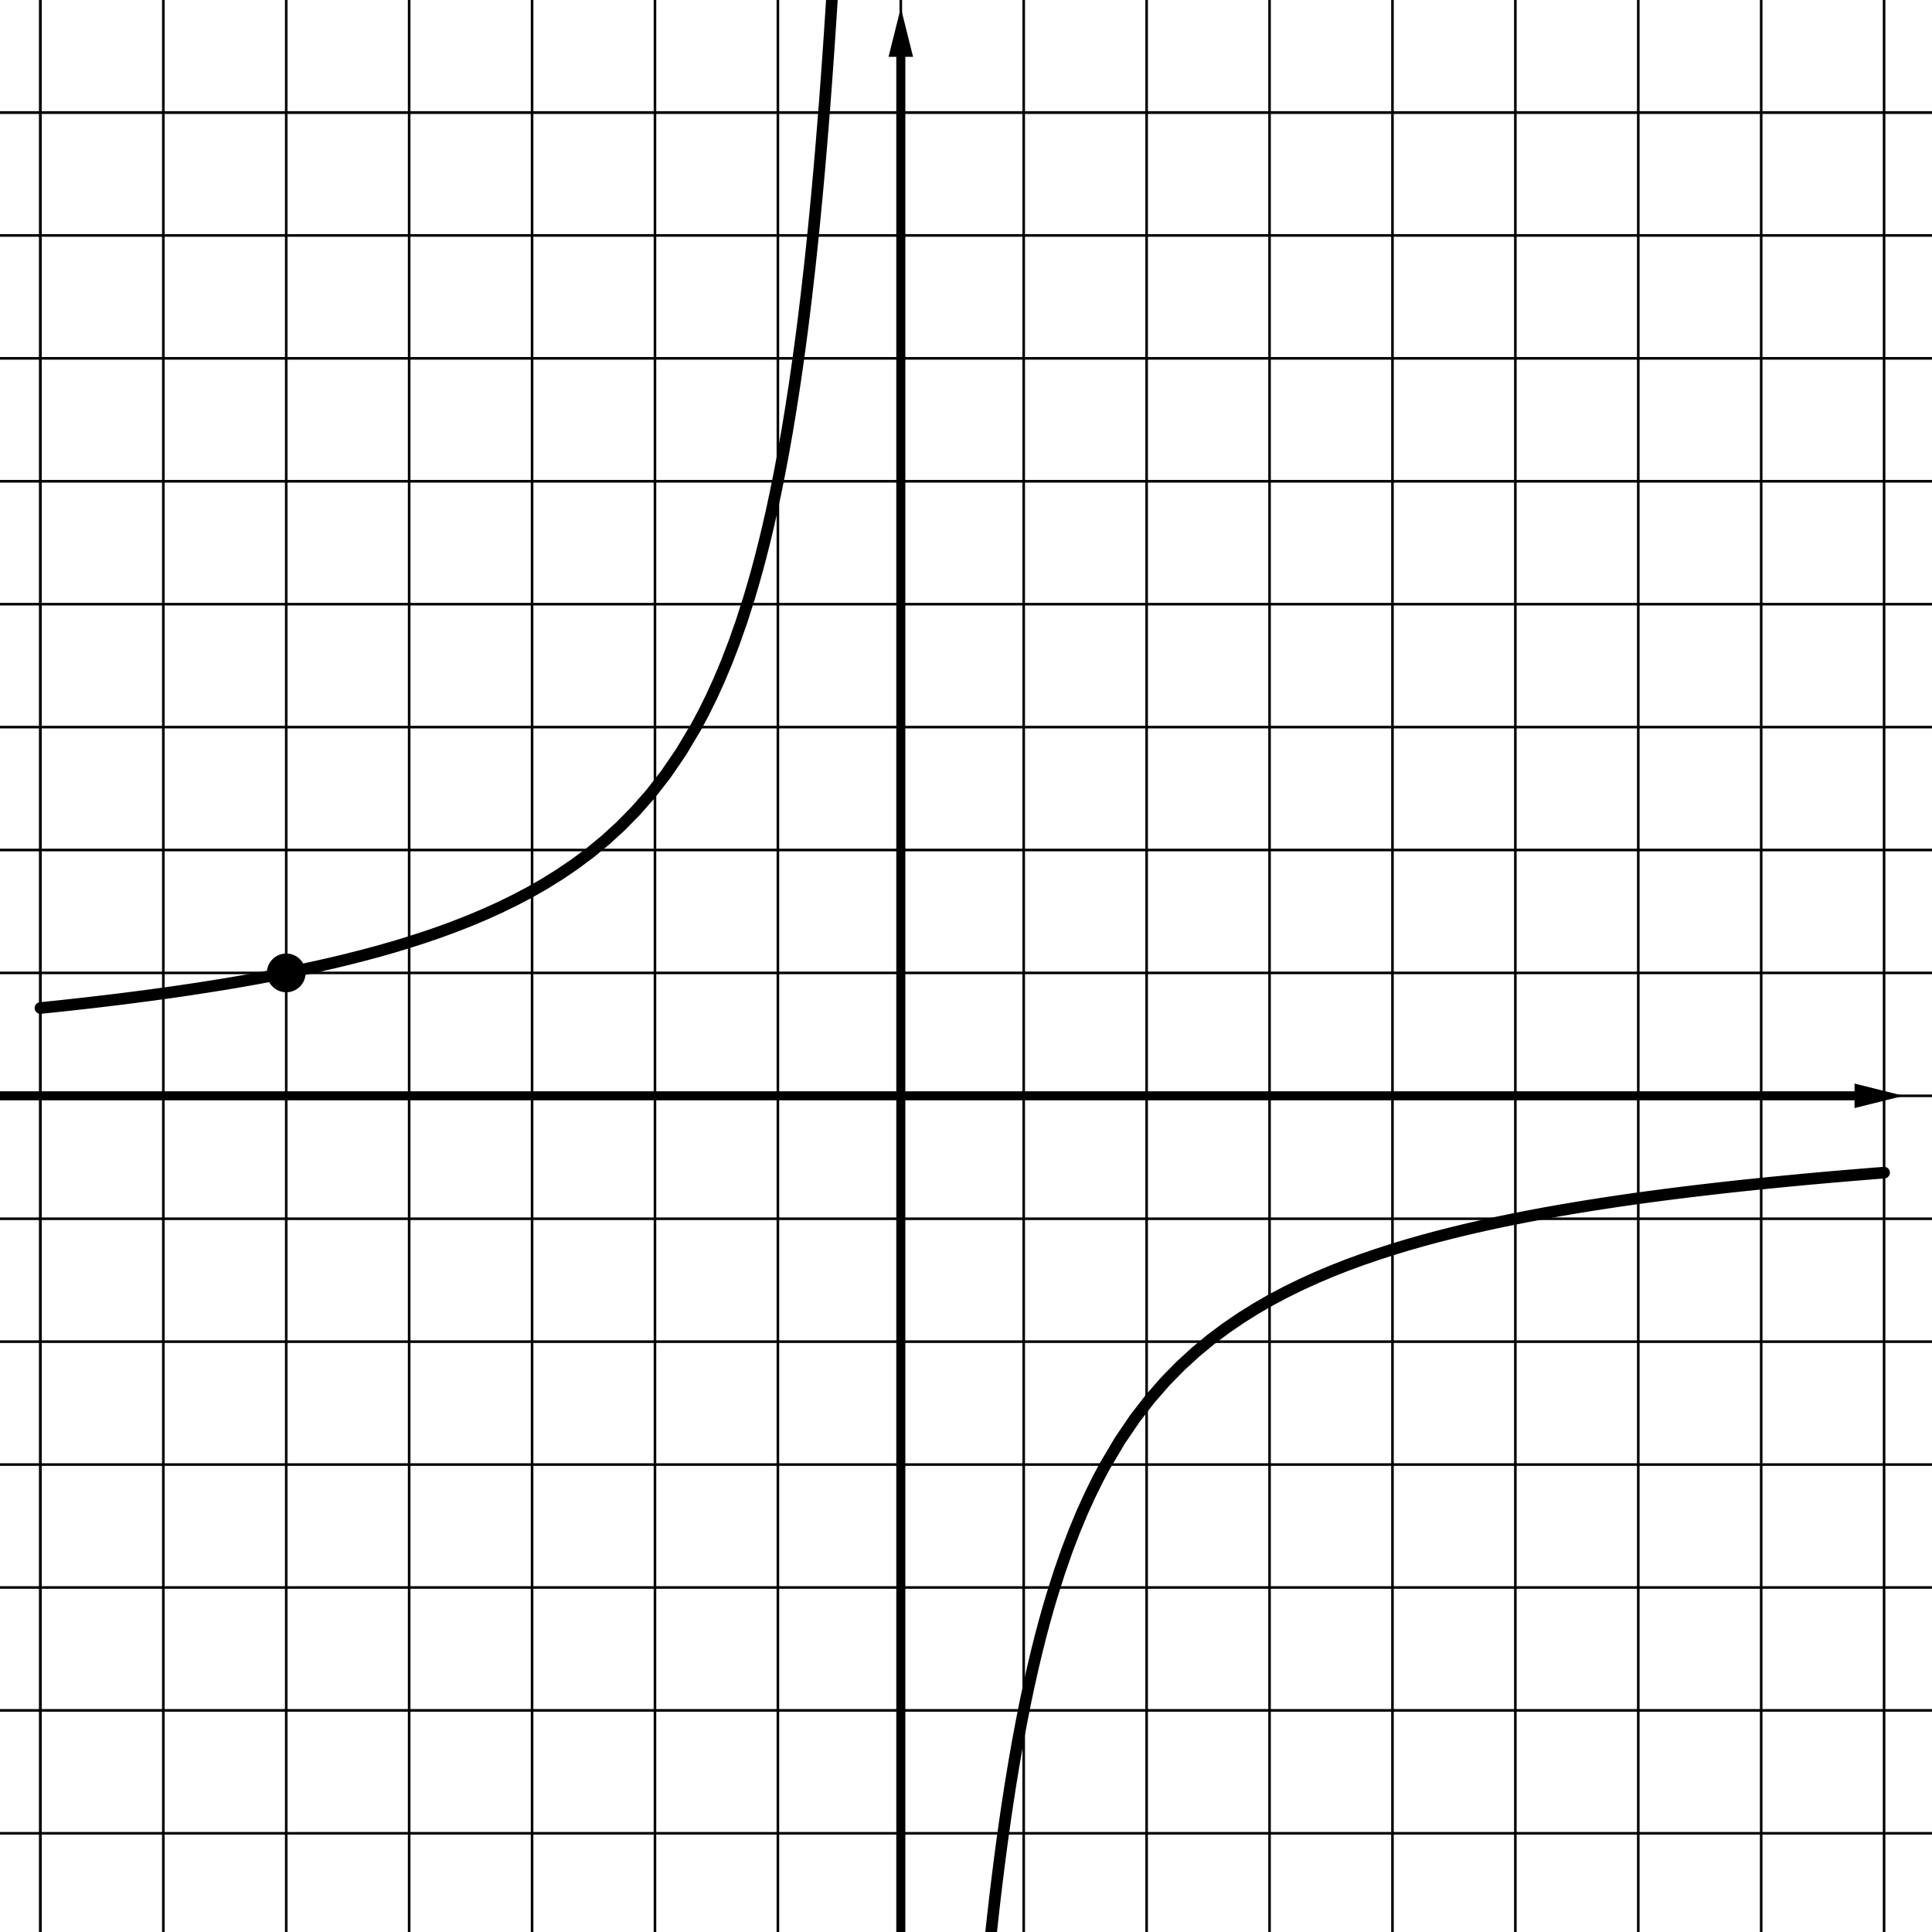 <?xml version="1.0" encoding="ISO-8859-1" standalone="no"?>

<svg 
     version="1.1"
     baseProfile="full"
     xmlns="http://www.w3.org/2000/svg"
     xmlns:xlink="http://www.w3.org/1999/xlink"
     xmlns:ev="http://www.w3.org/2001/xml-events"
     width="15.761cm"
     height="15.761cm"
     viewBox="0 0 748 748"
     >
<title>

</title>
<g stroke-dashoffset="0" stroke-linejoin="miter" stroke-dasharray="none" stroke-width="1" stroke-linecap="square" stroke-miterlimit="10.000">
<clipPath id="clipe0b61b61-3ee0-4143-a971-1c650e07e5ff">
  <path d="M 0 0 L 0 750.00 L 750.00 750.00 L 750.00 0 z"/>
</clipPath>
<g clip-path="url(#clip1)">
<g stroke-opacity="1" stroke-linejoin="round" fill="none" stroke="#000000" stroke-linecap="round">
  <path d="M 15.648 0 L 15.648 750.00"/>
</g> <!-- drawing style -->
</g> <!-- clip1 -->
<clipPath id="clipbe87a07e-162b-4ff7-9bf0-5cd109677911">
  <path d="M 0 0 L 0 750.00 L 750.00 750.00 L 750.00 0 z"/>
</clipPath>
<g clip-path="url(#clip2)">
<g stroke-opacity="1" stroke-linejoin="round" fill="none" stroke="#000000" stroke-linecap="round">
  <path d="M 15.648 0 L 15.648 750.00"/>
</g> <!-- drawing style -->
</g> <!-- clip2 -->
<clipPath id="clipf62086d9-5d4d-4fc4-8290-ee39bdb59b6a">
  <path d="M 0 0 L 0 750.00 L 750.00 750.00 L 750.00 0 z"/>
</clipPath>
<g clip-path="url(#clip3)">
<g stroke-opacity="1" stroke-linejoin="round" fill="none" stroke="#000000" stroke-linecap="round">
  <path d="M 63.235 0 L 63.235 750.00"/>
</g> <!-- drawing style -->
</g> <!-- clip3 -->
<clipPath id="clip5e6c071a-f22f-48a2-9dea-43580bd1397c">
  <path d="M 0 0 L 0 750.00 L 750.00 750.00 L 750.00 0 z"/>
</clipPath>
<g clip-path="url(#clip4)">
<g stroke-opacity="1" stroke-linejoin="round" fill="none" stroke="#000000" stroke-linecap="round">
  <path d="M 110.82 0 L 110.82 750.00"/>
</g> <!-- drawing style -->
</g> <!-- clip4 -->
<clipPath id="clipaae5143b-a62e-419b-80d9-1e5467682bf0">
  <path d="M 0 0 L 0 750.00 L 750.00 750.00 L 750.00 0 z"/>
</clipPath>
<g clip-path="url(#clip5)">
<g stroke-opacity="1" stroke-linejoin="round" fill="none" stroke="#000000" stroke-linecap="round">
  <path d="M 158.41 0 L 158.41 750.00"/>
</g> <!-- drawing style -->
</g> <!-- clip5 -->
<clipPath id="clipb22ab967-a873-4150-a572-5f66be836201">
  <path d="M 0 0 L 0 750.00 L 750.00 750.00 L 750.00 0 z"/>
</clipPath>
<g clip-path="url(#clip6)">
<g stroke-opacity="1" stroke-linejoin="round" fill="none" stroke="#000000" stroke-linecap="round">
  <path d="M 206.00 0 L 206.00 750.00"/>
</g> <!-- drawing style -->
</g> <!-- clip6 -->
<clipPath id="clipc08bae3a-daed-44b9-83b2-6ac51fc74e1e">
  <path d="M 0 0 L 0 750.00 L 750.00 750.00 L 750.00 0 z"/>
</clipPath>
<g clip-path="url(#clip7)">
<g stroke-opacity="1" stroke-linejoin="round" fill="none" stroke="#000000" stroke-linecap="round">
  <path d="M 253.58 0 L 253.58 750.00"/>
</g> <!-- drawing style -->
</g> <!-- clip7 -->
<clipPath id="clipe7a50cac-14d3-4e85-8655-62d172fe07c1">
  <path d="M 0 0 L 0 750.00 L 750.00 750.00 L 750.00 0 z"/>
</clipPath>
<g clip-path="url(#clip8)">
<g stroke-opacity="1" stroke-linejoin="round" fill="none" stroke="#000000" stroke-linecap="round">
  <path d="M 301.17 0 L 301.17 750.00"/>
</g> <!-- drawing style -->
</g> <!-- clip8 -->
<clipPath id="clip56f4257b-7270-4df2-b27e-72963f555a11">
  <path d="M 0 0 L 0 750.00 L 750.00 750.00 L 750.00 0 z"/>
</clipPath>
<g clip-path="url(#clip9)">
<g stroke-opacity="1" stroke-linejoin="round" fill="none" stroke="#000000" stroke-linecap="round">
  <path d="M 348.76 0 L 348.76 750.00"/>
</g> <!-- drawing style -->
</g> <!-- clip9 -->
<clipPath id="clipbd51150f-47c4-436e-80ed-7237bf2cf586">
  <path d="M 0 0 L 0 750.00 L 750.00 750.00 L 750.00 0 z"/>
</clipPath>
<g clip-path="url(#clip10)">
<g stroke-opacity="1" stroke-linejoin="round" fill="none" stroke="#000000" stroke-linecap="round">
  <path d="M 396.34 0 L 396.34 750.00"/>
</g> <!-- drawing style -->
</g> <!-- clip10 -->
<clipPath id="clip6b41e066-3913-420f-9ef2-868a23b64a26">
  <path d="M 0 0 L 0 750.00 L 750.00 750.00 L 750.00 0 z"/>
</clipPath>
<g clip-path="url(#clip11)">
<g stroke-opacity="1" stroke-linejoin="round" fill="none" stroke="#000000" stroke-linecap="round">
  <path d="M 443.93 0 L 443.93 750.00"/>
</g> <!-- drawing style -->
</g> <!-- clip11 -->
<clipPath id="clipf6880be7-8a92-4bd7-b94e-de813de0d304">
  <path d="M 0 0 L 0 750.00 L 750.00 750.00 L 750.00 0 z"/>
</clipPath>
<g clip-path="url(#clip12)">
<g stroke-opacity="1" stroke-linejoin="round" fill="none" stroke="#000000" stroke-linecap="round">
  <path d="M 491.52 0 L 491.52 750.00"/>
</g> <!-- drawing style -->
</g> <!-- clip12 -->
<clipPath id="clipa0fc6ff8-4c15-4067-97f1-94ca42e82f72">
  <path d="M 0 0 L 0 750.00 L 750.00 750.00 L 750.00 0 z"/>
</clipPath>
<g clip-path="url(#clip13)">
<g stroke-opacity="1" stroke-linejoin="round" fill="none" stroke="#000000" stroke-linecap="round">
  <path d="M 539.11 0 L 539.11 750.00"/>
</g> <!-- drawing style -->
</g> <!-- clip13 -->
<clipPath id="clipa3401794-a8b3-40c6-b68a-5ea647c407c5">
  <path d="M 0 0 L 0 750.00 L 750.00 750.00 L 750.00 0 z"/>
</clipPath>
<g clip-path="url(#clip14)">
<g stroke-opacity="1" stroke-linejoin="round" fill="none" stroke="#000000" stroke-linecap="round">
  <path d="M 586.69 0 L 586.69 750.00"/>
</g> <!-- drawing style -->
</g> <!-- clip14 -->
<clipPath id="clipf26d9160-cddf-4a5c-b0fd-3212b5cb3289">
  <path d="M 0 0 L 0 750.00 L 750.00 750.00 L 750.00 0 z"/>
</clipPath>
<g clip-path="url(#clip15)">
<g stroke-opacity="1" stroke-linejoin="round" fill="none" stroke="#000000" stroke-linecap="round">
  <path d="M 634.28 0 L 634.28 750.00"/>
</g> <!-- drawing style -->
</g> <!-- clip15 -->
<clipPath id="clip1d6179cd-2dfd-4a72-8621-b3927fcebc8e">
  <path d="M 0 0 L 0 750.00 L 750.00 750.00 L 750.00 0 z"/>
</clipPath>
<g clip-path="url(#clip16)">
<g stroke-opacity="1" stroke-linejoin="round" fill="none" stroke="#000000" stroke-linecap="round">
  <path d="M 681.87 0 L 681.87 750.00"/>
</g> <!-- drawing style -->
</g> <!-- clip16 -->
<clipPath id="clipd61d5513-7273-4ca4-a936-3c94972fc2bc">
  <path d="M 0 0 L 0 750.00 L 750.00 750.00 L 750.00 0 z"/>
</clipPath>
<g clip-path="url(#clip17)">
<g stroke-opacity="1" stroke-linejoin="round" fill="none" stroke="#000000" stroke-linecap="round">
  <path d="M 729.45 0 L 729.45 750.00"/>
</g> <!-- drawing style -->
</g> <!-- clip17 -->
<clipPath id="clip798d4267-2fb9-4de0-8cdf-d25b3d7b21ae">
  <path d="M 0 0 L 0 750.00 L 750.00 750.00 L 750.00 0 z"/>
</clipPath>
<g clip-path="url(#clip18)">
<g stroke-opacity="1" stroke-linejoin="round" fill="none" stroke="#000000" stroke-linecap="round">
  <path d="M 0 43.566 L 750.00 43.566"/>
</g> <!-- drawing style -->
</g> <!-- clip18 -->
<clipPath id="clip534b6efe-0c88-4a1f-876c-dd7dd41a7df1">
  <path d="M 0 0 L 0 750.00 L 750.00 750.00 L 750.00 0 z"/>
</clipPath>
<g clip-path="url(#clip19)">
<g stroke-opacity="1" stroke-linejoin="round" fill="none" stroke="#000000" stroke-linecap="round">
  <path d="M 0 43.566 L 750.00 43.566"/>
</g> <!-- drawing style -->
</g> <!-- clip19 -->
<clipPath id="clip9eb02f2d-ce05-40a3-af22-5af8f30ebdc6">
  <path d="M 0 0 L 0 750.00 L 750.00 750.00 L 750.00 0 z"/>
</clipPath>
<g clip-path="url(#clip20)">
<g stroke-opacity="1" stroke-linejoin="round" fill="none" stroke="#000000" stroke-linecap="round">
  <path d="M 0 91.153 L 750.00 91.153"/>
</g> <!-- drawing style -->
</g> <!-- clip20 -->
<clipPath id="clipba489e29-1668-43b9-ab16-3759e2870962">
  <path d="M 0 0 L 0 750.00 L 750.00 750.00 L 750.00 0 z"/>
</clipPath>
<g clip-path="url(#clip21)">
<g stroke-opacity="1" stroke-linejoin="round" fill="none" stroke="#000000" stroke-linecap="round">
  <path d="M 0 138.74 L 750.00 138.74"/>
</g> <!-- drawing style -->
</g> <!-- clip21 -->
<clipPath id="clip1c4e3326-21c7-4f20-b9eb-8fd81030f917">
  <path d="M 0 0 L 0 750.00 L 750.00 750.00 L 750.00 0 z"/>
</clipPath>
<g clip-path="url(#clip22)">
<g stroke-opacity="1" stroke-linejoin="round" fill="none" stroke="#000000" stroke-linecap="round">
  <path d="M 0 186.33 L 750.00 186.33"/>
</g> <!-- drawing style -->
</g> <!-- clip22 -->
<clipPath id="clipb8858e4f-1c17-4c01-b9fd-d41180a87294">
  <path d="M 0 0 L 0 750.00 L 750.00 750.00 L 750.00 0 z"/>
</clipPath>
<g clip-path="url(#clip23)">
<g stroke-opacity="1" stroke-linejoin="round" fill="none" stroke="#000000" stroke-linecap="round">
  <path d="M 0 233.91 L 750.00 233.91"/>
</g> <!-- drawing style -->
</g> <!-- clip23 -->
<clipPath id="clip3ce1d4af-c179-4270-89bd-6f90660f613f">
  <path d="M 0 0 L 0 750.00 L 750.00 750.00 L 750.00 0 z"/>
</clipPath>
<g clip-path="url(#clip24)">
<g stroke-opacity="1" stroke-linejoin="round" fill="none" stroke="#000000" stroke-linecap="round">
  <path d="M 0 281.50 L 750.00 281.50"/>
</g> <!-- drawing style -->
</g> <!-- clip24 -->
<clipPath id="clip140c3f22-f5f7-488b-aad3-6c39eeb171db">
  <path d="M 0 0 L 0 750.00 L 750.00 750.00 L 750.00 0 z"/>
</clipPath>
<g clip-path="url(#clip25)">
<g stroke-opacity="1" stroke-linejoin="round" fill="none" stroke="#000000" stroke-linecap="round">
  <path d="M 0 329.09 L 750.00 329.09"/>
</g> <!-- drawing style -->
</g> <!-- clip25 -->
<clipPath id="clip71a561fe-85a6-4958-a539-11ebc0bb385f">
  <path d="M 0 0 L 0 750.00 L 750.00 750.00 L 750.00 0 z"/>
</clipPath>
<g clip-path="url(#clip26)">
<g stroke-opacity="1" stroke-linejoin="round" fill="none" stroke="#000000" stroke-linecap="round">
  <path d="M 0 376.67 L 750.00 376.67"/>
</g> <!-- drawing style -->
</g> <!-- clip26 -->
<clipPath id="clip4f86afd0-a57c-4b63-b590-4eac2529babe">
  <path d="M 0 0 L 0 750.00 L 750.00 750.00 L 750.00 0 z"/>
</clipPath>
<g clip-path="url(#clip27)">
<g stroke-opacity="1" stroke-linejoin="round" fill="none" stroke="#000000" stroke-linecap="round">
  <path d="M 0 424.26 L 750.00 424.26"/>
</g> <!-- drawing style -->
</g> <!-- clip27 -->
<clipPath id="clipc47cc350-e169-450d-855e-80824dbc9d7e">
  <path d="M 0 0 L 0 750.00 L 750.00 750.00 L 750.00 0 z"/>
</clipPath>
<g clip-path="url(#clip28)">
<g stroke-opacity="1" stroke-linejoin="round" fill="none" stroke="#000000" stroke-linecap="round">
  <path d="M 0 471.85 L 750.00 471.85"/>
</g> <!-- drawing style -->
</g> <!-- clip28 -->
<clipPath id="clipd9cc69ec-5553-40b4-ae2a-db7a9ae2d0e9">
  <path d="M 0 0 L 0 750.00 L 750.00 750.00 L 750.00 0 z"/>
</clipPath>
<g clip-path="url(#clip29)">
<g stroke-opacity="1" stroke-linejoin="round" fill="none" stroke="#000000" stroke-linecap="round">
  <path d="M 0 519.44 L 750.00 519.44"/>
</g> <!-- drawing style -->
</g> <!-- clip29 -->
<clipPath id="clip4f2bc6fc-e76d-4896-989a-ef6fdcdd732e">
  <path d="M 0 0 L 0 750.00 L 750.00 750.00 L 750.00 0 z"/>
</clipPath>
<g clip-path="url(#clip30)">
<g stroke-opacity="1" stroke-linejoin="round" fill="none" stroke="#000000" stroke-linecap="round">
  <path d="M 0 567.02 L 750.00 567.02"/>
</g> <!-- drawing style -->
</g> <!-- clip30 -->
<clipPath id="clipbdf657f1-dd90-445a-acd4-ba23a8042e8d">
  <path d="M 0 0 L 0 750.00 L 750.00 750.00 L 750.00 0 z"/>
</clipPath>
<g clip-path="url(#clip31)">
<g stroke-opacity="1" stroke-linejoin="round" fill="none" stroke="#000000" stroke-linecap="round">
  <path d="M 0 614.61 L 750.00 614.61"/>
</g> <!-- drawing style -->
</g> <!-- clip31 -->
<clipPath id="clip94d83cf5-5f37-405e-84af-047eba349f0b">
  <path d="M 0 0 L 0 750.00 L 750.00 750.00 L 750.00 0 z"/>
</clipPath>
<g clip-path="url(#clip32)">
<g stroke-opacity="1" stroke-linejoin="round" fill="none" stroke="#000000" stroke-linecap="round">
  <path d="M 0 662.20 L 750.00 662.20"/>
</g> <!-- drawing style -->
</g> <!-- clip32 -->
<clipPath id="clipa038cf1e-c936-42c7-931a-0084c8ee421a">
  <path d="M 0 0 L 0 750.00 L 750.00 750.00 L 750.00 0 z"/>
</clipPath>
<g clip-path="url(#clip33)">
<g stroke-opacity="1" stroke-linejoin="round" fill="none" stroke="#000000" stroke-linecap="round">
  <path d="M 0 709.78 L 750.00 709.78"/>
</g> <!-- drawing style -->
</g> <!-- clip33 -->
<g id="misc">
</g><!-- misc -->
<g id="layer0">
<clipPath id="clipb7706bda-8ba6-4881-94be-cff86081d279">
  <path d="M 0 0 L 0 750.00 L 750.00 750.00 L 750.00 0 z"/>
</clipPath>
<g clip-path="url(#clip34)">
<g stroke-opacity="1" stroke-linejoin="round" stroke-width="4.5" fill="none" stroke="#000000" stroke-linecap="round">
  <path d="M 15.648 390.27 L 17.578 390.07 M 17.578 390.07 L 23.438 389.46 M 23.438 389.46 L 29.297 388.82 L 35.156 388.16 L 41.016 387.47 L 46.875 386.76 M 46.875 386.76 L 52.734 386.01 L 58.594 385.24 L 64.453 384.44 L 70.312 383.60 L 76.172 382.72 L 82.031 381.81 L 87.891 380.86 L 93.750 379.86 M 93.750 379.86 L 99.609 378.82 L 105.47 377.72 L 111.33 376.57 L 117.19 375.37 L 123.05 374.10 L 128.91 372.76 L 134.77 371.35 L 140.62 369.86 L 146.48 368.29 L 152.34 366.62 L 158.20 364.84 L 164.06 362.96 L 169.92 360.95 L 175.78 358.80 L 181.64 356.51 L 187.50 354.05 M 187.50 354.05 L 193.36 351.40 L 199.22 348.54 L 205.08 345.46 L 210.94 342.11 L 216.80 338.46 L 222.66 334.47 L 228.52 330.10 L 234.38 325.27 L 240.23 319.93 L 246.09 313.97 L 251.95 307.30 L 257.81 299.76 L 263.67 291.19 L 269.53 281.35 L 272.46 275.86 L 275.39 269.93 L 278.32 263.51 L 281.25 256.54 L 284.18 248.93 L 287.11 240.60 L 290.04 231.43 L 291.50 226.50 L 292.97 221.31 L 294.43 215.83 L 295.90 210.06 L 297.36 203.95 L 298.83 197.49 L 300.29 190.63 L 301.76 183.35 L 303.22 175.60 L 304.69 167.34 L 306.15 158.50 L 307.62 149.04 L 308.35 144.05 L 309.08 138.88 L 309.81 133.51 L 310.55 127.94 L 311.28 122.15 L 312.01 116.13 L 312.74 109.86 L 313.48 103.33 L 314.21 96.530 L 314.94 89.431 L 315.67 82.019 L 316.41 74.271 L 317.14 66.163 L 317.87 57.671 L 318.60 48.767 L 319.34 39.420 L 320.07 29.595 L 320.43 24.492 L 320.80 19.255 L 321.17 13.879 L 321.53 8.359 L 321.90 2.688 L 322.27 -3.139 L 322.63 -9.131 M 382.32 761.58 L 383.06 754.38 L 383.79 747.47 L 384.52 740.85 L 385.25 734.50 L 385.99 728.40 L 386.72 722.53 L 387.45 716.88 L 388.18 711.45 L 388.92 706.21 L 389.65 701.16 L 391.11 691.58 L 392.58 682.65 L 394.04 674.29 L 395.51 666.46 L 396.97 659.10 L 398.44 652.17 L 399.90 645.65 L 401.37 639.48 L 402.83 633.65 L 404.30 628.13 L 405.76 622.89 L 407.23 617.91 L 410.16 608.67 L 413.09 600.27 L 416.02 592.61 L 418.95 585.58 L 421.88 579.12 L 424.80 573.15 L 427.73 567.63 L 433.59 557.73 L 439.45 549.10 L 445.31 541.53 L 451.17 534.82 L 457.03 528.84 L 462.89 523.47 L 468.75 518.62 L 474.61 514.23 L 480.47 510.23 L 486.33 506.57 L 492.19 503.20 L 498.05 500.11 L 503.91 497.24 L 509.77 494.59 L 515.62 492.12 L 521.48 489.81 L 527.34 487.66 L 533.20 485.65 L 539.06 483.76 L 544.92 481.98 L 550.78 480.31 L 556.64 478.73 L 562.50 477.24 M 562.50 477.24 L 568.36 475.82 L 574.22 474.48 L 580.08 473.21 L 585.94 472.00 L 591.80 470.85 L 597.66 469.75 L 603.52 468.71 L 609.38 467.71 L 615.23 466.75 L 621.09 465.84 L 626.95 464.96 L 632.81 464.12 L 638.67 463.32 L 644.53 462.54 L 650.39 461.80 L 656.25 461.08 M 656.25 461.08 L 662.11 460.40 L 667.97 459.73 L 673.83 459.09 L 679.69 458.48 L 685.55 457.88 L 691.41 457.31 L 697.27 456.75 L 703.12 456.21 M 703.12 456.21 L 708.98 455.69 L 714.84 455.19 L 720.70 454.70 L 726.56 454.23 M 726.56 454.23 L 729.45 454.00"/>
<title>Function g</title>
<desc>Function g: If(-7 ≤ x ≤ 8, f(x))</desc>

</g> <!-- drawing style -->
</g> <!-- clip34 -->
<clipPath id="clipb47bc2b3-ebe8-4c73-970a-0ac968c7c230">
  <path d="M 0 0 L 0 750.00 L 750.00 750.00 L 750.00 0 z"/>
</clipPath>
<g clip-path="url(#clip35)">
<g fill="#000000" fill-rule="nonzero" fill-opacity="1" stroke="none">
  <path d="M 348.76 3 L 344.01 22.000 L 347.01 22.000 L 347.01 755.00 C 347.01 755.97 347.79 756.75 348.76 756.75 C 349.72 756.75 350.51 755.97 350.51 755.00 L 350.51 22.000 L 353.51 22.000 L 348.76 3 z"/>
<title>Vector u</title>
<desc>Vector u: Vector(B, C)</desc>

</g> <!-- drawing style -->
</g> <!-- clip35 -->
<clipPath id="clip89b8341a-ed9c-4947-ae13-8c3e0470bce6">
  <path d="M 0 0 L 0 750.00 L 750.00 750.00 L 750.00 0 z"/>
</clipPath>
<g clip-path="url(#clip36)">
<g fill="#000000" fill-rule="nonzero" fill-opacity="1" stroke="none">
  <path d="M 718.00 419.51 L 718.00 422.51 L 718.00 422.51 L -5 422.51 C -5.966 422.51 -6.75 423.30 -6.75 424.26 C -6.75 425.23 -5.966 426.01 -5 426.01 L 718.00 426.01 C 718.00 426.01 718.00 426.01 718.00 426.01 L 718.00 426.01 L 718.00 429.01 L 737.00 424.26 L 718.00 419.51 z"/>
<title>Vector v</title>
<desc>Vector v: Vector(D, E)</desc>

</g> <!-- drawing style -->
</g> <!-- clip36 -->
<clipPath id="clip12de5870-f164-4fc9-b32d-35801696e82d">
  <path d="M 0 0 L 0 750.00 L 750.00 750.00 L 750.00 0 z"/>
</clipPath>
<g clip-path="url(#clip37)">
<g fill="#000000" fill-rule="nonzero" fill-opacity="1" stroke="none">
  <path d="M 117.82 376.67 C 117.82 380.54 114.69 383.67 110.82 383.67 C 106.96 383.67 103.82 380.54 103.82 376.67 C 103.82 372.81 106.96 369.67 110.82 369.67 C 114.69 369.67 117.82 372.81 117.82 376.67 z"/>
<title>Point A</title>
<desc>Point A: Point on f</desc>

</g> <!-- drawing style -->
</g> <!-- clip37 -->
<clipPath id="clip7223b3dc-27eb-4d4b-9cdb-4b29a3a1bb6f">
  <path d="M 0 0 L 0 750.00 L 750.00 750.00 L 750.00 0 z"/>
</clipPath>
<g clip-path="url(#clip38)">
<g stroke-opacity="1" stroke-linejoin="round" fill="none" stroke="#000000" stroke-linecap="round">
  <path d="M 117.82 376.67 C 117.82 380.54 114.69 383.67 110.82 383.67 C 106.96 383.67 103.82 380.54 103.82 376.67 C 103.82 372.81 106.96 369.67 110.82 369.67 C 114.69 369.67 117.82 372.81 117.82 376.67 z"/>
<title>Point A</title>
<desc>Point A: Point on f</desc>

</g> <!-- drawing style -->
</g> <!-- clip38 -->
</g><!-- layer0 -->
<defs>

</defs> <!-- font definitions -->
</g> <!-- default stroke -->
</svg> <!-- bounding box -->
